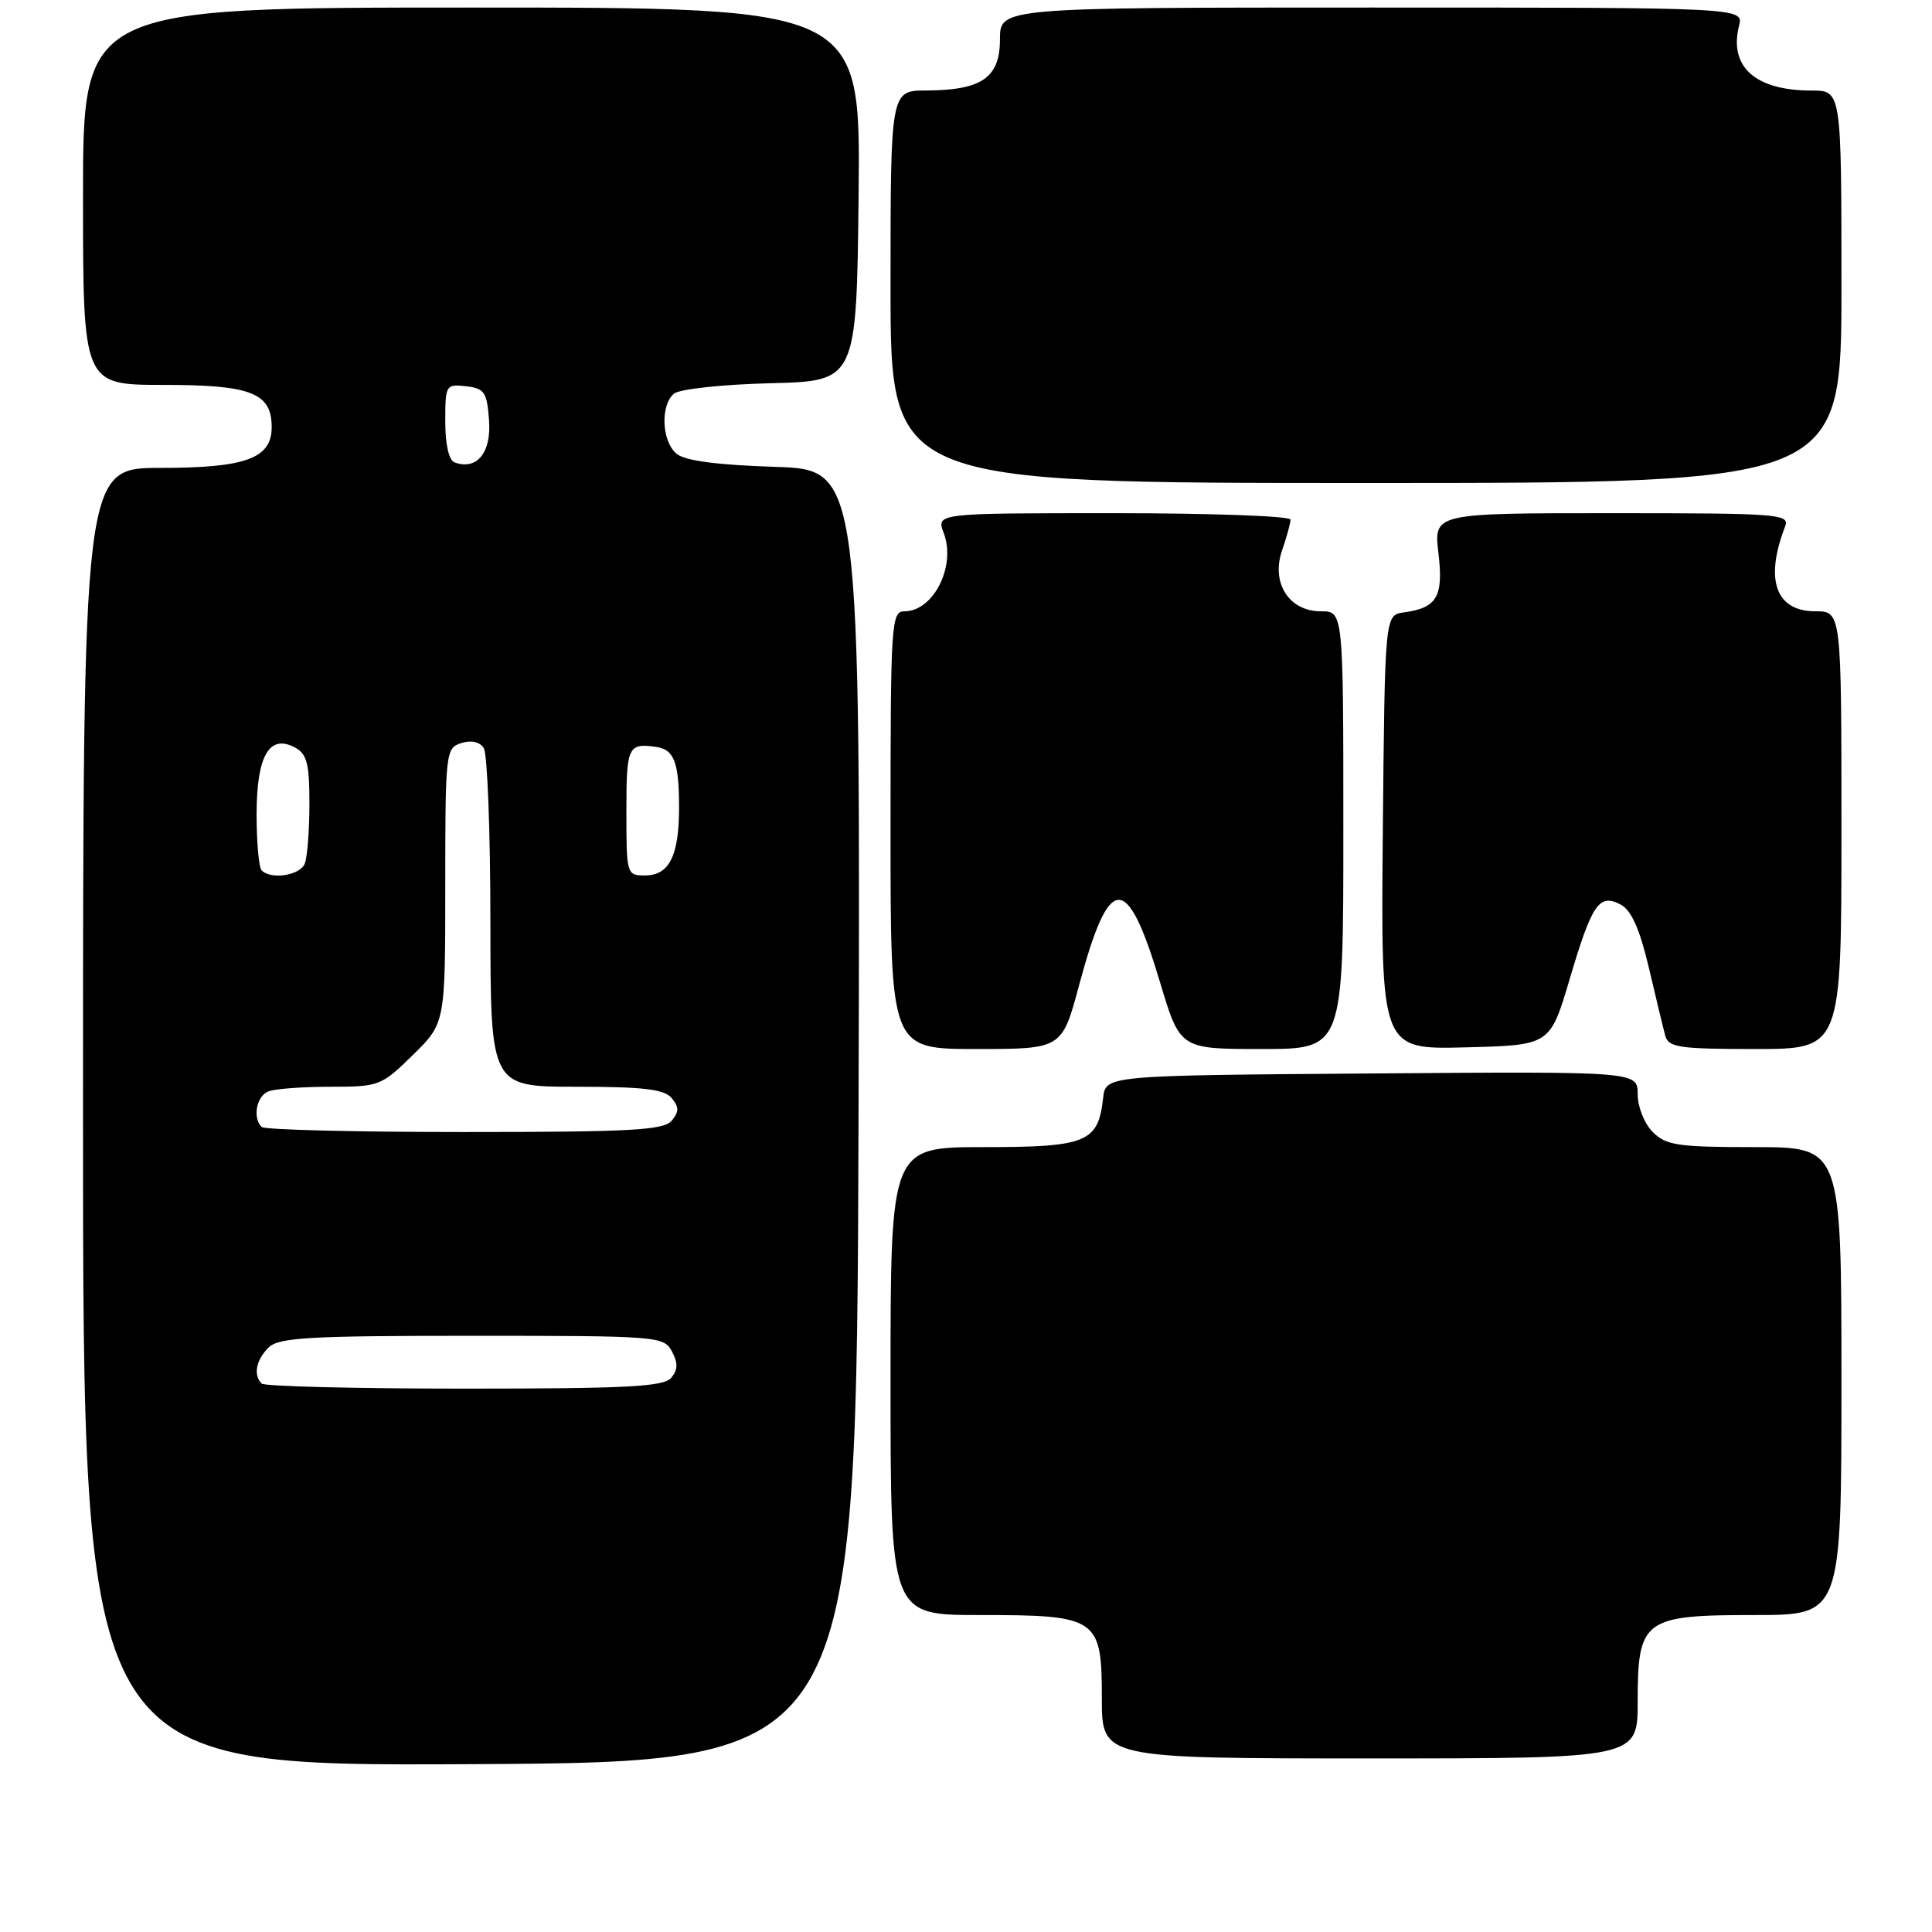 <?xml version="1.0" encoding="UTF-8" standalone="no"?>
<!DOCTYPE svg PUBLIC "-//W3C//DTD SVG 1.1//EN" "http://www.w3.org/Graphics/SVG/1.1/DTD/svg11.dtd" >
<svg xmlns="http://www.w3.org/2000/svg" xmlns:xlink="http://www.w3.org/1999/xlink" version="1.1" viewBox="0 0 256 256">
 <g >
 <path fill="currentColor"
d=" M 113.76 147.86 C 114.01 62.22 114.01 62.22 102.66 61.86 C 94.97 61.61 90.77 61.05 89.65 60.13 C 87.68 58.49 87.47 53.68 89.31 52.16 C 90.04 51.55 95.73 50.94 102.06 50.78 C 113.50 50.50 113.50 50.50 113.77 25.75 C 114.03 1.00 114.03 1.00 62.52 1.00 C 11.00 1.00 11.00 1.00 11.00 26.00 C 11.00 51.00 11.00 51.00 21.67 51.00 C 33.28 51.00 36.00 52.06 36.00 56.60 C 36.00 60.74 32.57 62.00 21.28 62.00 C 11.00 62.00 11.00 62.00 11.00 148.01 C 11.00 234.02 11.00 234.02 62.25 233.76 C 113.50 233.50 113.50 233.50 113.76 147.86 Z  M 217.00 225.50 C 217.00 214.57 217.77 214.00 232.50 214.00 C 244.00 214.00 244.00 214.00 244.00 183.00 C 244.00 152.00 244.00 152.00 232.50 152.00 C 222.33 152.00 220.77 151.77 219.00 150.00 C 217.89 148.89 217.00 146.67 217.00 144.99 C 217.00 141.97 217.00 141.97 181.75 142.24 C 146.50 142.50 146.50 142.50 146.17 145.50 C 145.51 151.38 144.01 152.00 130.35 152.00 C 118.00 152.00 118.00 152.00 118.00 183.00 C 118.00 214.00 118.00 214.00 129.78 214.00 C 145.47 214.00 146.00 214.36 146.00 225.06 C 146.00 233.00 146.00 233.00 181.50 233.00 C 217.00 233.00 217.00 233.00 217.00 225.50 Z  M 143.00 130.49 C 147.01 115.58 149.32 115.51 153.71 130.15 C 156.36 139.00 156.36 139.00 167.18 139.00 C 178.00 139.00 178.00 139.00 178.00 110.00 C 178.00 81.00 178.00 81.00 175.02 81.00 C 170.77 81.00 168.38 77.21 169.90 72.87 C 170.50 71.13 171.00 69.32 171.00 68.85 C 171.00 68.38 160.44 68.00 147.52 68.00 C 124.05 68.00 124.05 68.00 125.05 70.63 C 126.71 75.00 123.70 81.00 119.85 81.00 C 118.09 81.00 118.00 82.48 118.00 110.00 C 118.00 139.00 118.00 139.00 129.36 139.00 C 140.72 139.00 140.72 139.00 143.00 130.49 Z  M 207.98 129.77 C 210.95 119.72 211.90 118.34 214.78 119.88 C 216.17 120.63 217.28 123.13 218.48 128.22 C 219.42 132.23 220.40 136.29 220.66 137.25 C 221.08 138.79 222.53 139.00 232.57 139.00 C 244.00 139.00 244.00 139.00 244.00 110.00 C 244.00 81.00 244.00 81.00 240.54 81.00 C 235.29 81.00 233.80 76.82 236.54 69.75 C 237.17 68.11 235.68 68.00 213.60 68.00 C 189.98 68.00 189.98 68.00 190.60 73.28 C 191.28 79.08 190.43 80.54 186.00 81.15 C 183.50 81.50 183.50 81.50 183.23 110.28 C 182.97 139.07 182.97 139.07 194.18 138.78 C 205.39 138.50 205.39 138.50 207.98 129.77 Z  M 244.00 38.00 C 244.00 12.00 244.00 12.00 240.05 12.00 C 232.59 12.00 229.07 8.86 230.43 3.43 C 231.04 1.00 231.04 1.00 181.77 1.00 C 132.50 1.00 132.50 1.00 132.50 5.21 C 132.50 10.29 130.10 11.96 122.75 11.99 C 118.00 12.00 118.00 12.00 118.00 38.00 C 118.00 64.00 118.00 64.00 181.00 64.00 C 244.00 64.00 244.00 64.00 244.00 38.00 Z  M 34.67 183.33 C 33.54 182.21 33.92 180.22 35.57 178.57 C 36.92 177.23 40.78 177.00 62.54 177.00 C 87.17 177.00 87.96 177.06 89.03 179.06 C 89.85 180.60 89.83 181.50 88.95 182.56 C 87.97 183.75 83.10 184.00 61.54 184.00 C 47.13 184.00 35.03 183.70 34.67 183.33 Z  M 34.67 149.33 C 33.43 148.10 33.99 145.22 35.58 144.61 C 36.45 144.27 40.15 144.00 43.79 144.00 C 50.24 144.00 50.54 143.88 54.71 139.79 C 59.00 135.58 59.00 135.58 59.00 117.36 C 59.00 99.66 59.06 99.12 61.12 98.46 C 62.46 98.04 63.57 98.29 64.11 99.14 C 64.58 99.89 64.98 110.29 64.98 122.25 C 65.00 144.00 65.00 144.00 76.38 144.00 C 85.27 144.00 88.03 144.33 89.00 145.50 C 89.99 146.70 89.99 147.30 89.00 148.50 C 87.95 149.76 83.62 150.00 61.54 150.00 C 47.13 150.00 35.03 149.70 34.67 149.33 Z  M 34.67 115.33 C 34.30 114.97 34.00 111.62 34.00 107.90 C 34.00 100.17 35.68 97.23 39.07 99.04 C 40.67 99.89 41.00 101.17 41.00 106.45 C 41.00 109.96 40.73 113.55 40.39 114.42 C 39.79 115.99 35.94 116.61 34.67 115.33 Z  M 83.00 107.50 C 83.00 98.89 83.21 98.43 87.00 98.98 C 89.31 99.32 89.97 101.04 89.98 106.82 C 90.00 113.37 88.71 116.00 85.46 116.00 C 83.04 116.00 83.00 115.87 83.00 107.50 Z  M 60.25 61.28 C 59.48 61.00 59.00 58.93 59.00 55.85 C 59.00 51.00 59.08 50.88 61.75 51.18 C 64.20 51.47 64.53 51.95 64.80 55.69 C 65.12 59.98 63.20 62.34 60.25 61.28 Z "/>
</g>
</svg>